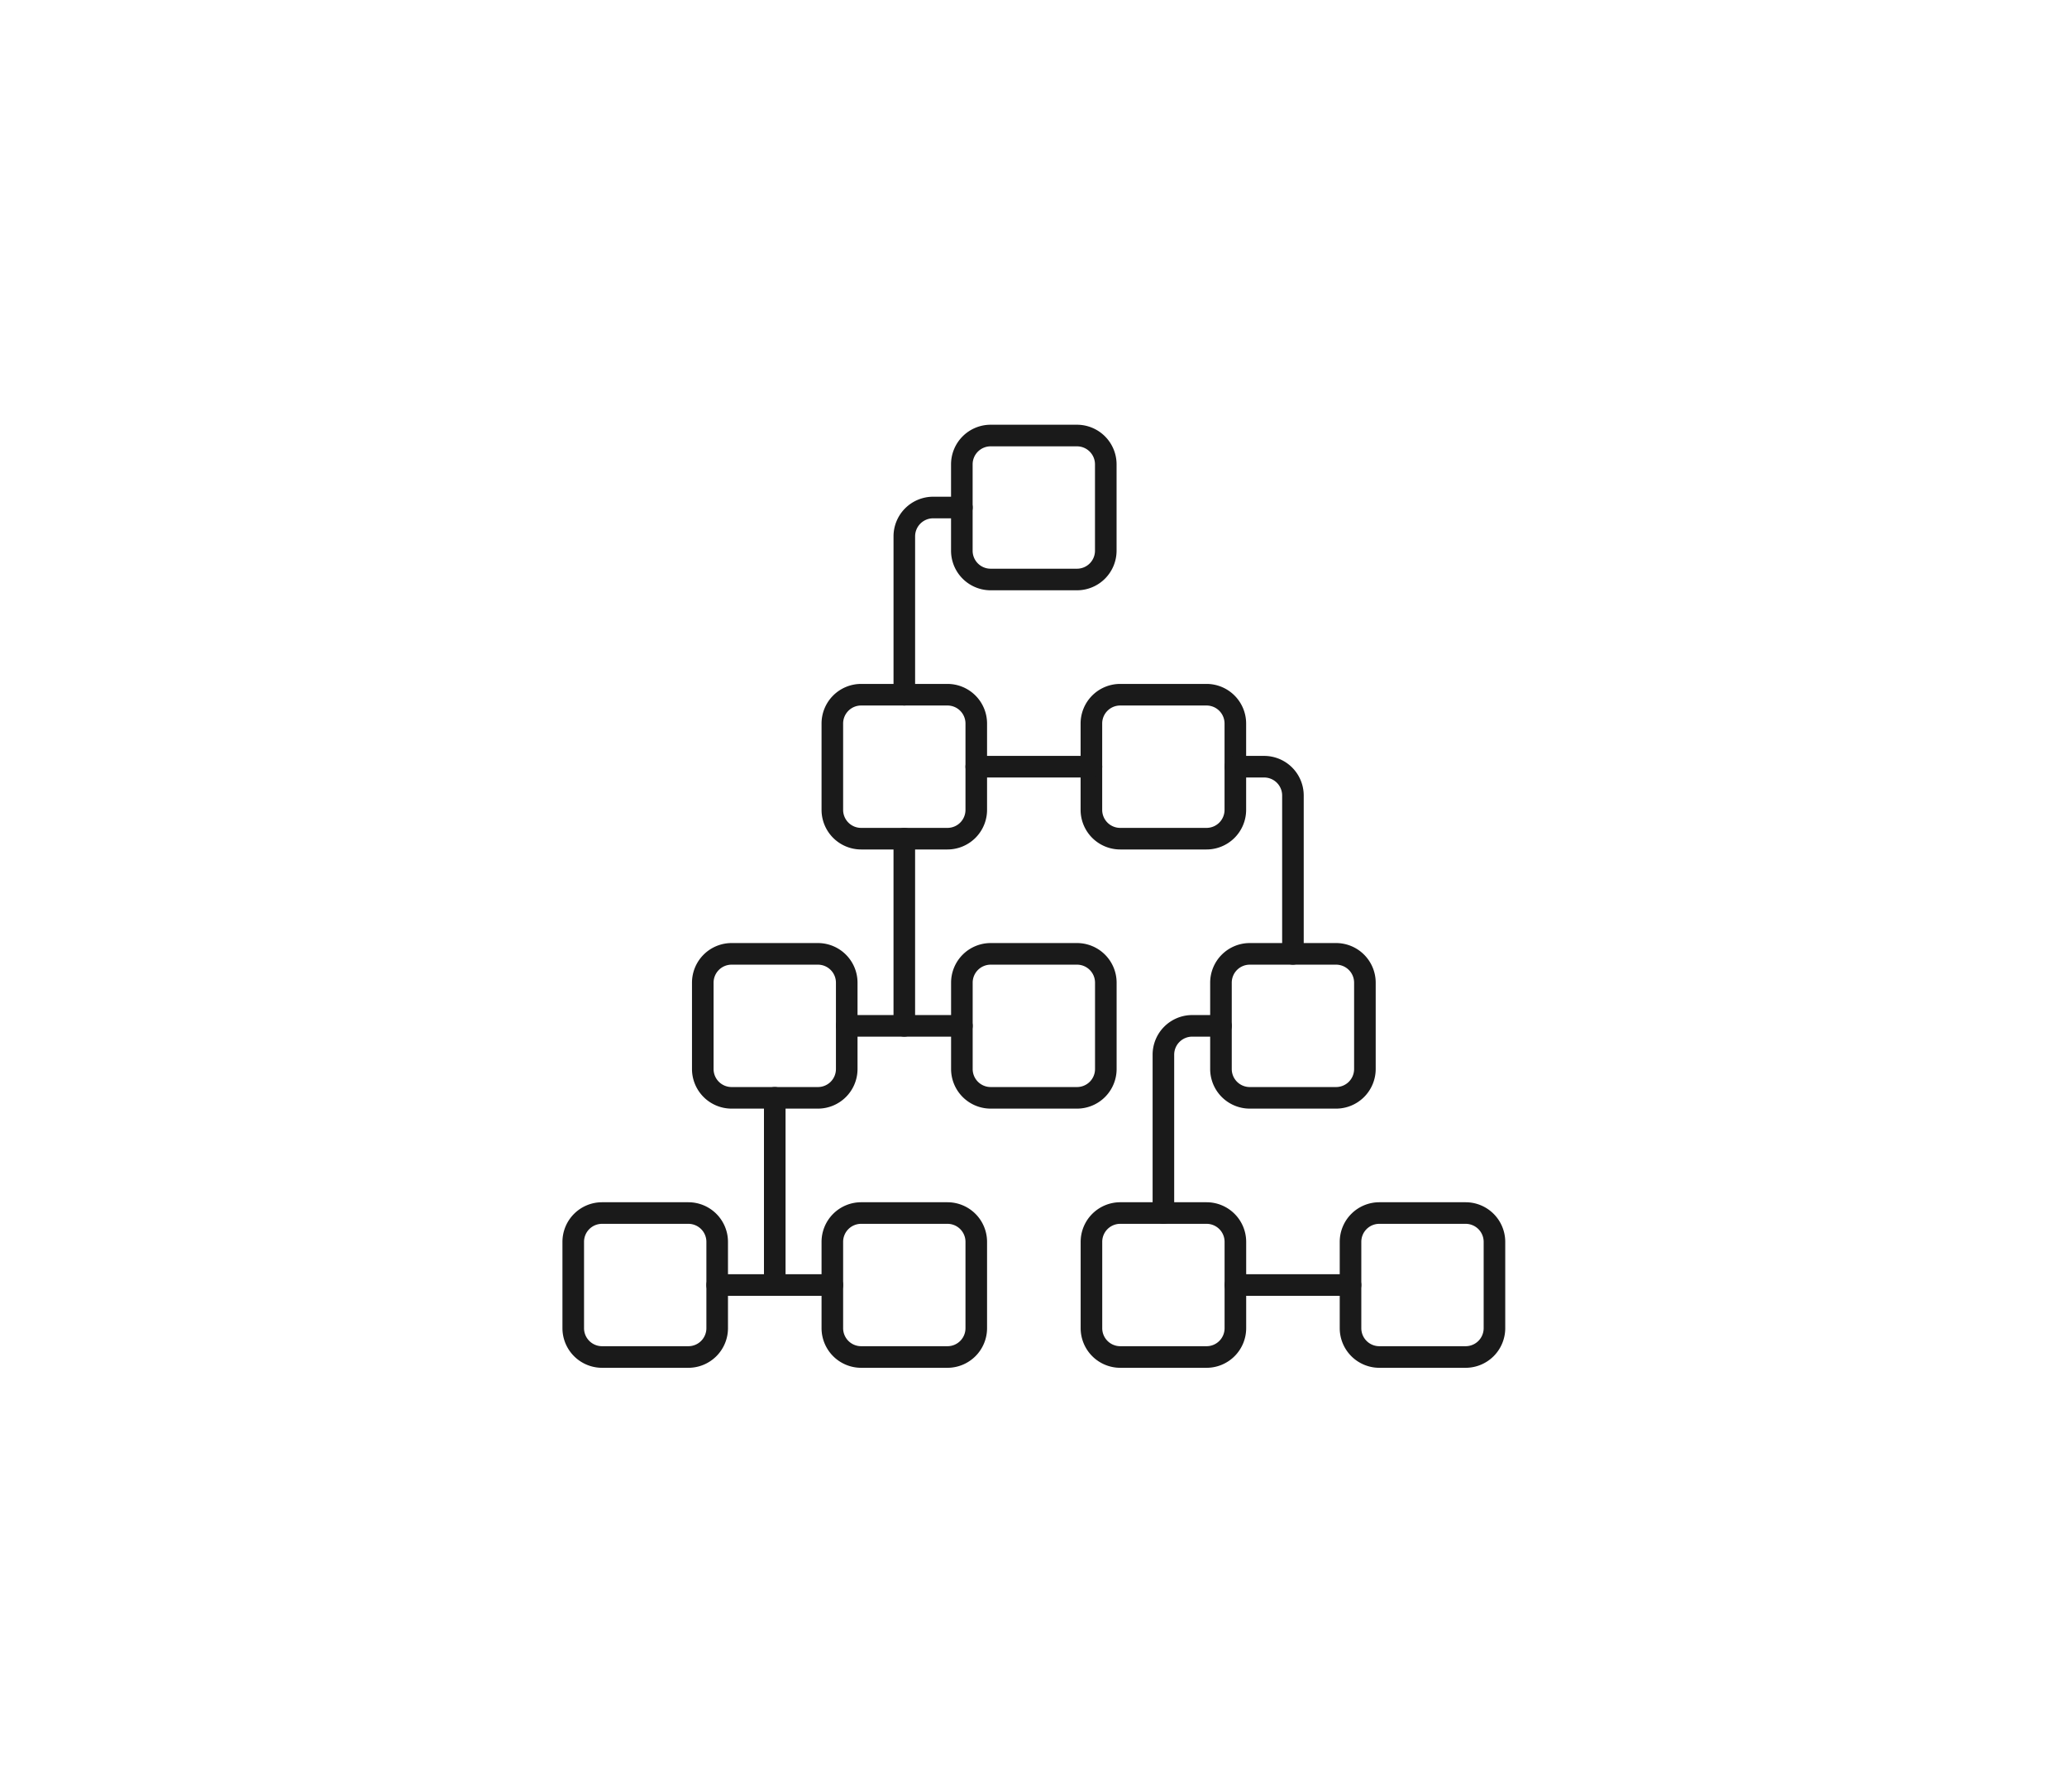 <svg xmlns="http://www.w3.org/2000/svg" width="150" height="130" viewBox="0 0 150 130"><g transform="translate(-310 -4502)"><rect width="150" height="130" transform="translate(310 4502)" fill="#fff"/><g transform="translate(250.012 4267.418)"><path d="M163.944,331.418h-6.267a2.876,2.876,0,0,1-2.872-2.873v-6.267a2.875,2.875,0,0,1,2.872-2.872h6.267a2.876,2.876,0,0,1,2.872,2.872v6.267A2.876,2.876,0,0,1,163.944,331.418Zm-6.267-10.446a1.306,1.306,0,0,0-1.306,1.306v6.267a1.307,1.307,0,0,0,1.306,1.306h6.267a1.308,1.308,0,0,0,1.306-1.306v-6.267a1.307,1.307,0,0,0-1.306-1.306Z" transform="translate(2.406 2.406)" fill="#1a1a1a"/><path d="M145.945,331.418h-6.267a2.876,2.876,0,0,1-2.872-2.873v-6.267a2.876,2.876,0,0,1,2.872-2.872h6.267a2.875,2.875,0,0,1,2.873,2.872v6.267A2.876,2.876,0,0,1,145.945,331.418Zm-6.267-10.446a1.307,1.307,0,0,0-1.306,1.306v6.267a1.308,1.308,0,0,0,1.306,1.306h6.267a1.307,1.307,0,0,0,1.306-1.306v-6.267a1.306,1.306,0,0,0-1.306-1.306Z" transform="translate(1.604 2.406)" fill="#1a1a1a"/><path d="M127.944,331.418h-6.267a2.876,2.876,0,0,1-2.872-2.873v-6.267a2.876,2.876,0,0,1,2.872-2.872h6.267a2.875,2.875,0,0,1,2.872,2.872v6.267A2.876,2.876,0,0,1,127.944,331.418Zm-6.267-10.446a1.307,1.307,0,0,0-1.306,1.306v6.267a1.308,1.308,0,0,0,1.306,1.306h6.267a1.307,1.307,0,0,0,1.306-1.306v-6.267a1.306,1.306,0,0,0-1.306-1.306Z" transform="translate(0.802 2.406)" fill="#1a1a1a"/><path d="M154.943,313.415h-6.267a2.875,2.875,0,0,1-2.872-2.873v-6.267a2.876,2.876,0,0,1,2.872-2.873h6.267a2.876,2.876,0,0,1,2.873,2.873v6.267A2.876,2.876,0,0,1,154.943,313.415Zm-6.267-10.445a1.308,1.308,0,0,0-1.306,1.306v6.267a1.306,1.306,0,0,0,1.306,1.306h6.267a1.306,1.306,0,0,0,1.306-1.306v-6.267a1.308,1.308,0,0,0-1.306-1.306Z" transform="translate(2.005 1.604)" fill="#1a1a1a"/><path d="M136.944,313.415h-6.267a2.876,2.876,0,0,1-2.873-2.873v-6.267a2.876,2.876,0,0,1,2.873-2.873h6.267a2.876,2.876,0,0,1,2.873,2.873v6.267A2.875,2.875,0,0,1,136.944,313.415Zm-6.267-10.445a1.308,1.308,0,0,0-1.306,1.306v6.267a1.306,1.306,0,0,0,1.306,1.306h6.267a1.306,1.306,0,0,0,1.306-1.306v-6.267a1.307,1.307,0,0,0-1.306-1.306Z" transform="translate(1.203 1.604)" fill="#1a1a1a"/><path d="M145.942,295.414h-6.267a2.876,2.876,0,0,1-2.873-2.872v-6.267a2.875,2.875,0,0,1,2.873-2.873h6.267a2.876,2.876,0,0,1,2.873,2.873v6.267A2.876,2.876,0,0,1,145.942,295.414Zm-6.267-10.445a1.306,1.306,0,0,0-1.306,1.306v6.267a1.307,1.307,0,0,0,1.306,1.306h6.267a1.307,1.307,0,0,0,1.306-1.306v-6.267a1.307,1.307,0,0,0-1.306-1.306Z" transform="translate(1.604 0.802)" fill="#1a1a1a"/><path d="M136.941,277.411h-6.267a2.875,2.875,0,0,1-2.873-2.872v-6.267a2.876,2.876,0,0,1,2.873-2.873h6.267a2.876,2.876,0,0,1,2.873,2.873v6.267A2.876,2.876,0,0,1,136.941,277.411Zm-6.267-10.445a1.308,1.308,0,0,0-1.306,1.306v6.267a1.305,1.305,0,0,0,1.306,1.306h6.267a1.306,1.306,0,0,0,1.306-1.306v-6.267a1.308,1.308,0,0,0-1.306-1.306Z" transform="translate(1.203)" fill="#1a1a1a"/><path d="M127.944,295.414h-6.267a2.876,2.876,0,0,1-2.872-2.872v-6.267a2.875,2.875,0,0,1,2.872-2.873h6.267a2.876,2.876,0,0,1,2.872,2.873v6.267A2.876,2.876,0,0,1,127.944,295.414Zm-6.267-10.445a1.306,1.306,0,0,0-1.306,1.306v6.267a1.307,1.307,0,0,0,1.306,1.306h6.267a1.307,1.307,0,0,0,1.306-1.306v-6.267a1.307,1.307,0,0,0-1.306-1.306Z" transform="translate(0.802 0.802)" fill="#1a1a1a"/><path d="M118.944,313.415h-6.267a2.875,2.875,0,0,1-2.873-2.873v-6.267a2.876,2.876,0,0,1,2.873-2.873h6.267a2.876,2.876,0,0,1,2.873,2.873v6.267A2.876,2.876,0,0,1,118.944,313.415Zm-6.267-10.445a1.307,1.307,0,0,0-1.306,1.306v6.267a1.306,1.306,0,0,0,1.306,1.306h6.267a1.306,1.306,0,0,0,1.306-1.306v-6.267a1.308,1.308,0,0,0-1.306-1.306Z" transform="translate(0.401 1.604)" fill="#1a1a1a"/><path d="M109.944,331.418h-6.267a2.876,2.876,0,0,1-2.873-2.873v-6.267a2.875,2.875,0,0,1,2.873-2.872h6.267a2.876,2.876,0,0,1,2.873,2.872v6.267A2.876,2.876,0,0,1,109.944,331.418Zm-6.267-10.446a1.306,1.306,0,0,0-1.306,1.306v6.267a1.307,1.307,0,0,0,1.306,1.306h6.267a1.308,1.308,0,0,0,1.306-1.306v-6.267a1.307,1.307,0,0,0-1.306-1.306Z" transform="translate(0 2.406)" fill="#1a1a1a"/><path d="M124.588,285.548a.784.784,0,0,1-.783-.783V273.271a2.876,2.876,0,0,1,2.873-2.872h2.088a.783.783,0,0,1,0,1.567h-2.088a1.308,1.308,0,0,0-1.306,1.306v11.493A.784.784,0,0,1,124.588,285.548Z" transform="translate(1.025 0.223)" fill="#1a1a1a"/><path d="M137.944,289.969h-8.355a.783.783,0,1,1,0-1.567h8.355a.783.783,0,1,1,0,1.567Z" transform="translate(1.247 1.025)" fill="#1a1a1a"/><path d="M124.587,308.549a.783.783,0,0,1-.783-.783v-13.58a.783.783,0,0,1,1.567,0v13.58A.783.783,0,0,1,124.587,308.549Z" transform="translate(1.025 1.248)" fill="#1a1a1a"/><path d="M128.944,307.97h-8.356a.783.783,0,0,1,0-1.567h8.356a.783.783,0,0,1,0,1.567Z" transform="translate(0.846 1.827)" fill="#1a1a1a"/><path d="M151.766,303.549a.783.783,0,0,1-.783-.783V291.275a1.306,1.306,0,0,0-1.306-1.306h-2.088a.783.783,0,0,1,0-1.567h2.088a2.875,2.875,0,0,1,2.872,2.872v11.491A.783.783,0,0,1,151.766,303.549Z" transform="translate(2.049 1.025)" fill="#1a1a1a"/><path d="M142.588,321.552a.784.784,0,0,1-.783-.783V309.276a2.876,2.876,0,0,1,2.872-2.873h2.088a.783.783,0,1,1,0,1.567h-2.088a1.308,1.308,0,0,0-1.306,1.306v11.493A.784.784,0,0,1,142.588,321.552Z" transform="translate(1.827 1.827)" fill="#1a1a1a"/><path d="M155.944,325.973h-8.356a.783.783,0,0,1,0-1.567h8.356a.783.783,0,1,1,0,1.567Z" transform="translate(2.049 2.629)" fill="#1a1a1a"/><path d="M119.944,325.973h-8.356a.783.783,0,1,1,0-1.567h8.356a.783.783,0,1,1,0,1.567Z" transform="translate(0.445 2.629)" fill="#1a1a1a"/><path d="M115.587,326.552a.784.784,0,0,1-.783-.783V312.186a.783.783,0,0,1,1.567,0v13.582A.784.784,0,0,1,115.587,326.552Z" transform="translate(0.624 2.049)" fill="#1a1a1a"/></g></g></svg>